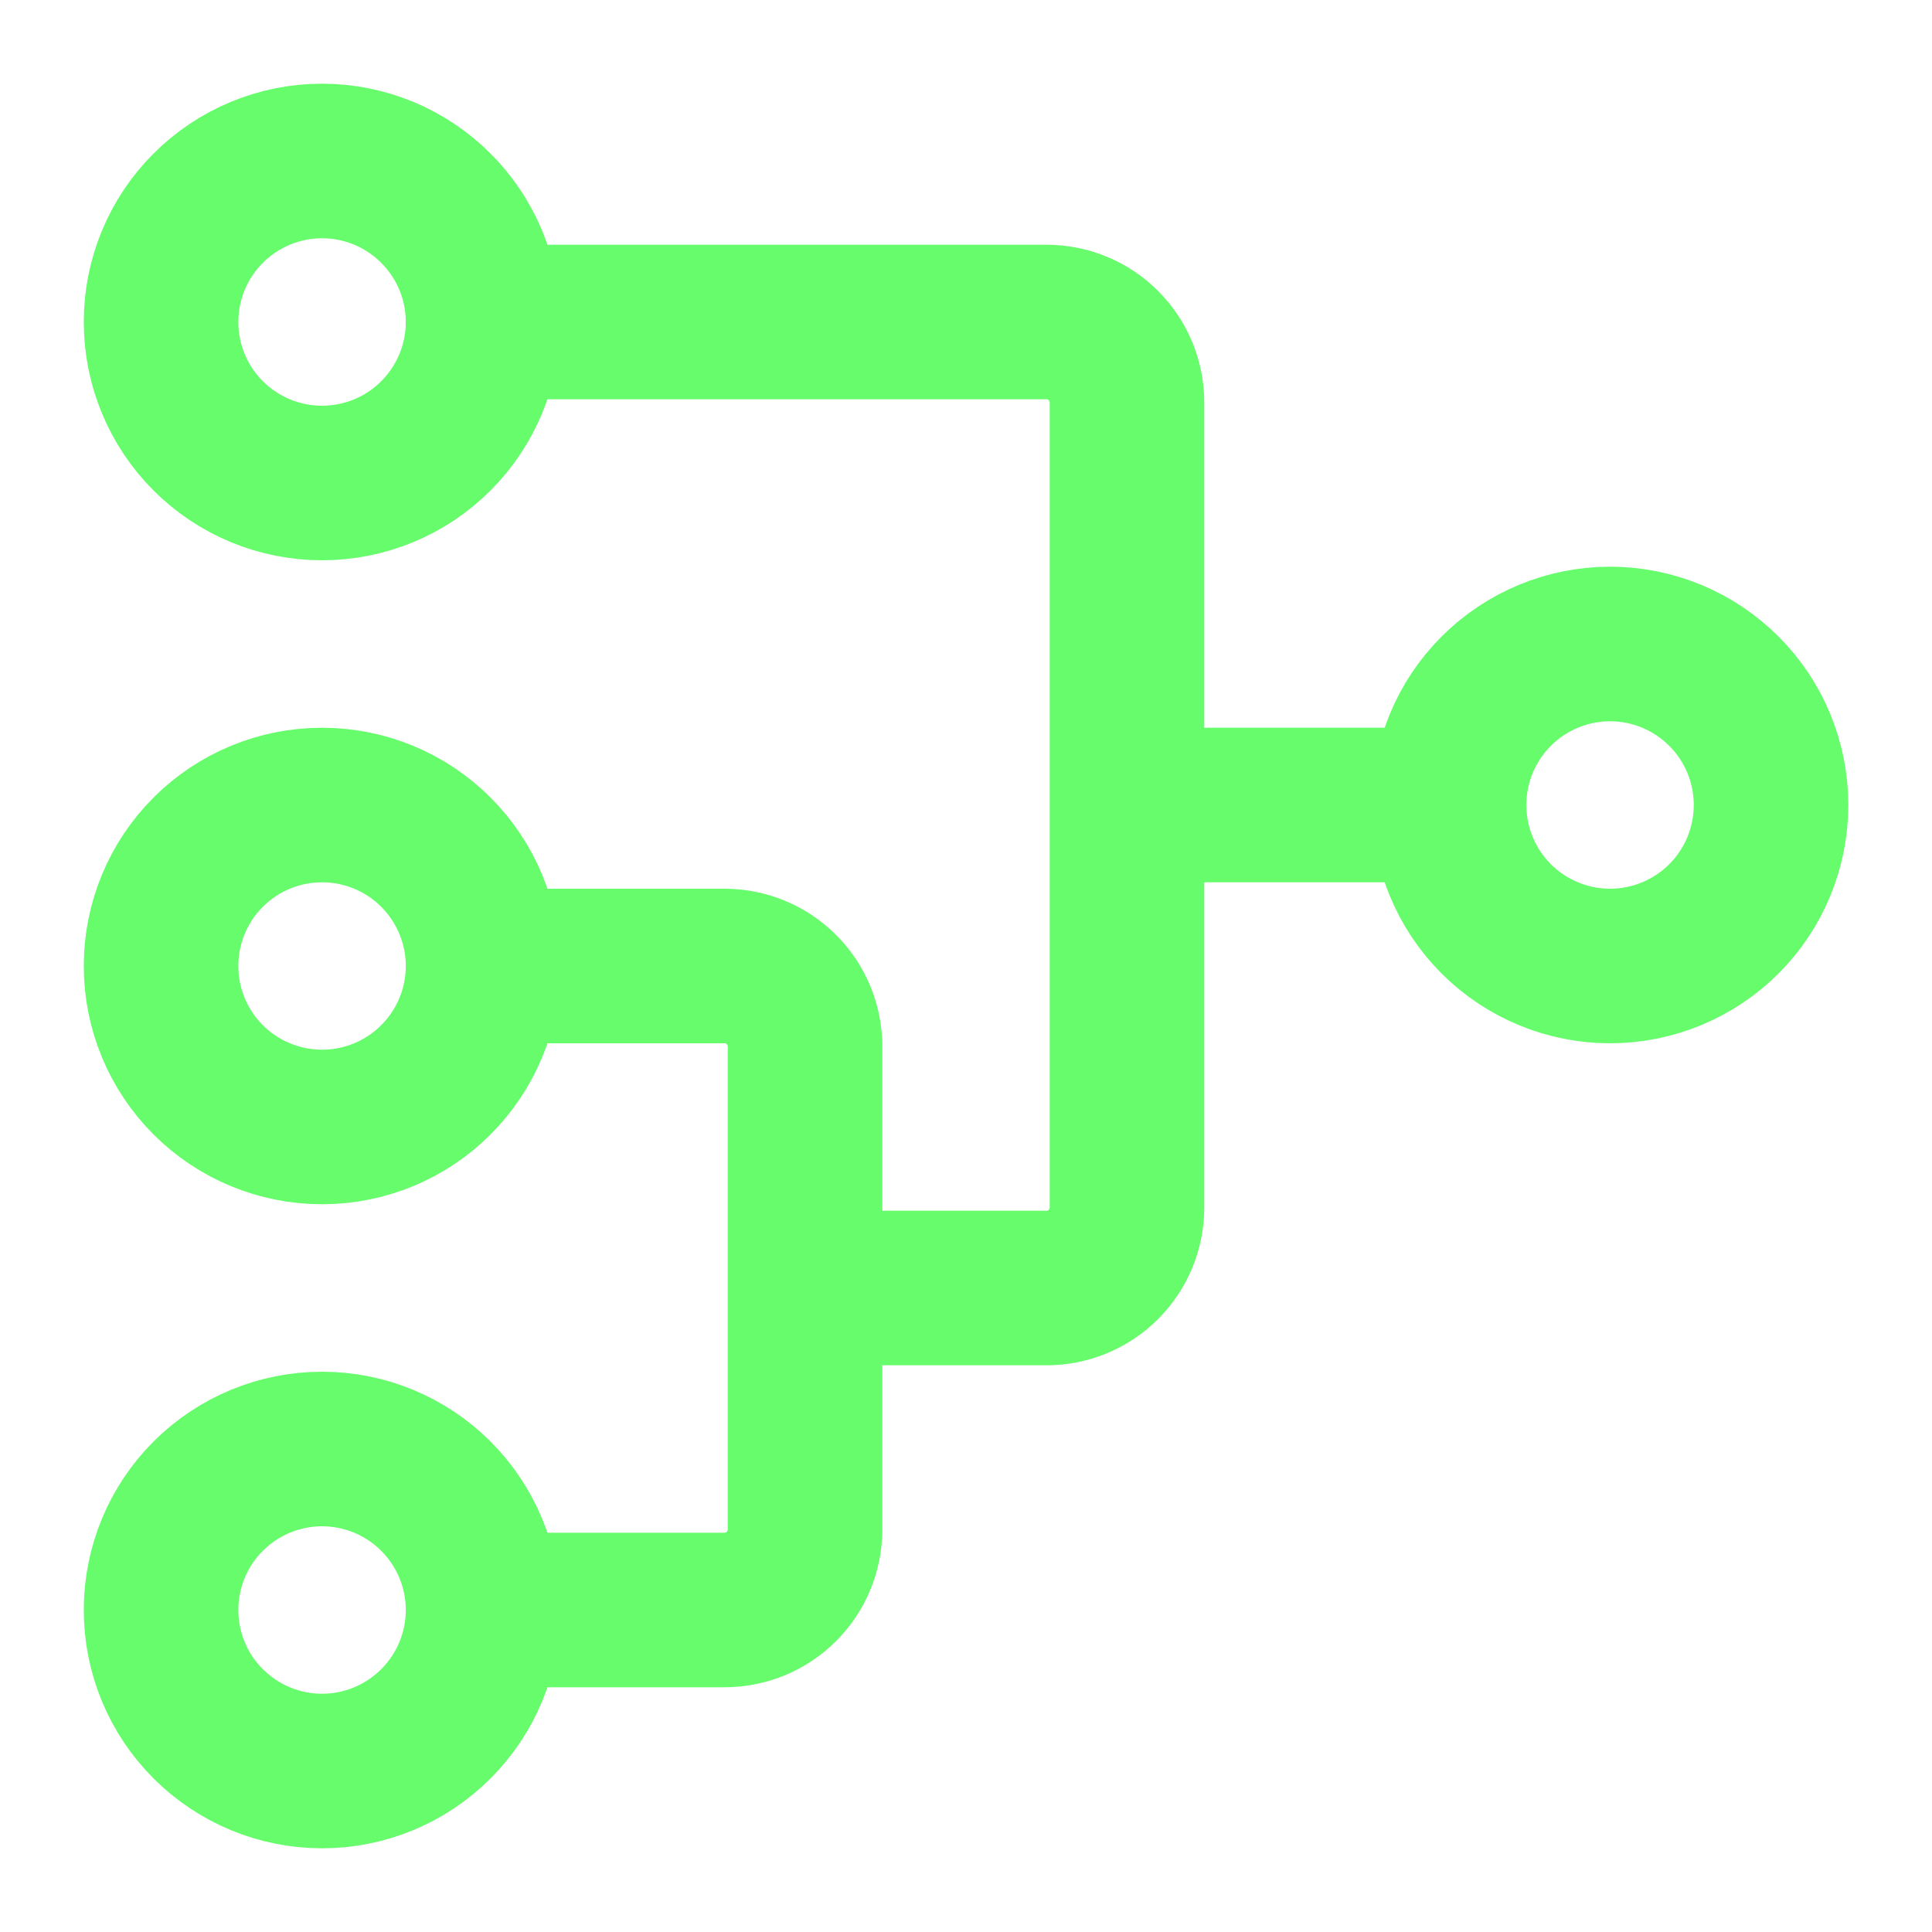 <svg width="25" height="25" viewBox="0 0 25 25" fill="none" xmlns="http://www.w3.org/2000/svg">
<path d="M6.251 12.5C6.251 13.053 6.031 13.582 5.64 13.973C5.25 14.364 4.72 14.583 4.167 14.583C3.615 14.583 3.085 14.364 2.694 13.973C2.303 13.582 2.084 13.053 2.084 12.5C2.084 11.947 2.303 11.418 2.694 11.027C3.085 10.636 3.615 10.417 4.167 10.417C4.72 10.417 5.25 10.636 5.64 11.027C6.031 11.418 6.251 11.947 6.251 12.5ZM6.251 12.5H9.376C9.652 12.5 9.917 12.61 10.112 12.805C10.308 13.001 10.417 13.265 10.417 13.542V19.792C10.417 20.068 10.308 20.333 10.112 20.528C9.917 20.724 9.652 20.833 9.376 20.833H6.251M6.251 20.833C6.251 21.386 6.031 21.916 5.64 22.306C5.25 22.697 4.72 22.917 4.167 22.917C3.615 22.917 3.085 22.697 2.694 22.306C2.303 21.916 2.084 21.386 2.084 20.833C2.084 20.281 2.303 19.751 2.694 19.36C3.085 18.97 3.615 18.75 4.167 18.75C4.72 18.75 5.25 18.97 5.64 19.36C6.031 19.751 6.251 20.281 6.251 20.833ZM2.084 4.167C2.084 4.719 2.303 5.249 2.694 5.64C3.085 6.031 3.615 6.25 4.167 6.25C4.72 6.25 5.25 6.031 5.64 5.64C6.031 5.249 6.251 4.719 6.251 4.167C6.251 3.614 6.031 3.084 5.64 2.694C5.25 2.303 4.72 2.083 4.167 2.083C3.615 2.083 3.085 2.303 2.694 2.694C2.303 3.084 2.084 3.614 2.084 4.167ZM18.751 10.417C18.751 10.969 18.97 11.499 19.361 11.89C19.752 12.28 20.282 12.5 20.834 12.5C21.387 12.5 21.916 12.28 22.307 11.89C22.698 11.499 22.917 10.969 22.917 10.417C22.917 9.864 22.698 9.334 22.307 8.944C21.916 8.553 21.387 8.333 20.834 8.333C20.282 8.333 19.752 8.553 19.361 8.944C18.97 9.334 18.751 9.864 18.751 10.417Z" stroke="#66FC6C" stroke-width="2" stroke-linecap="round" stroke-linejoin="round"/>
<path d="M6.25 4.167H13.542C13.818 4.167 14.083 4.276 14.278 4.472C14.474 4.667 14.583 4.932 14.583 5.208V15.625C14.583 15.901 14.474 16.166 14.278 16.362C14.083 16.557 13.818 16.667 13.542 16.667H11.458M14.583 10.417H18.75" stroke="#66FC6C" stroke-width="2" stroke-linecap="round" stroke-linejoin="round"/>
</svg>
